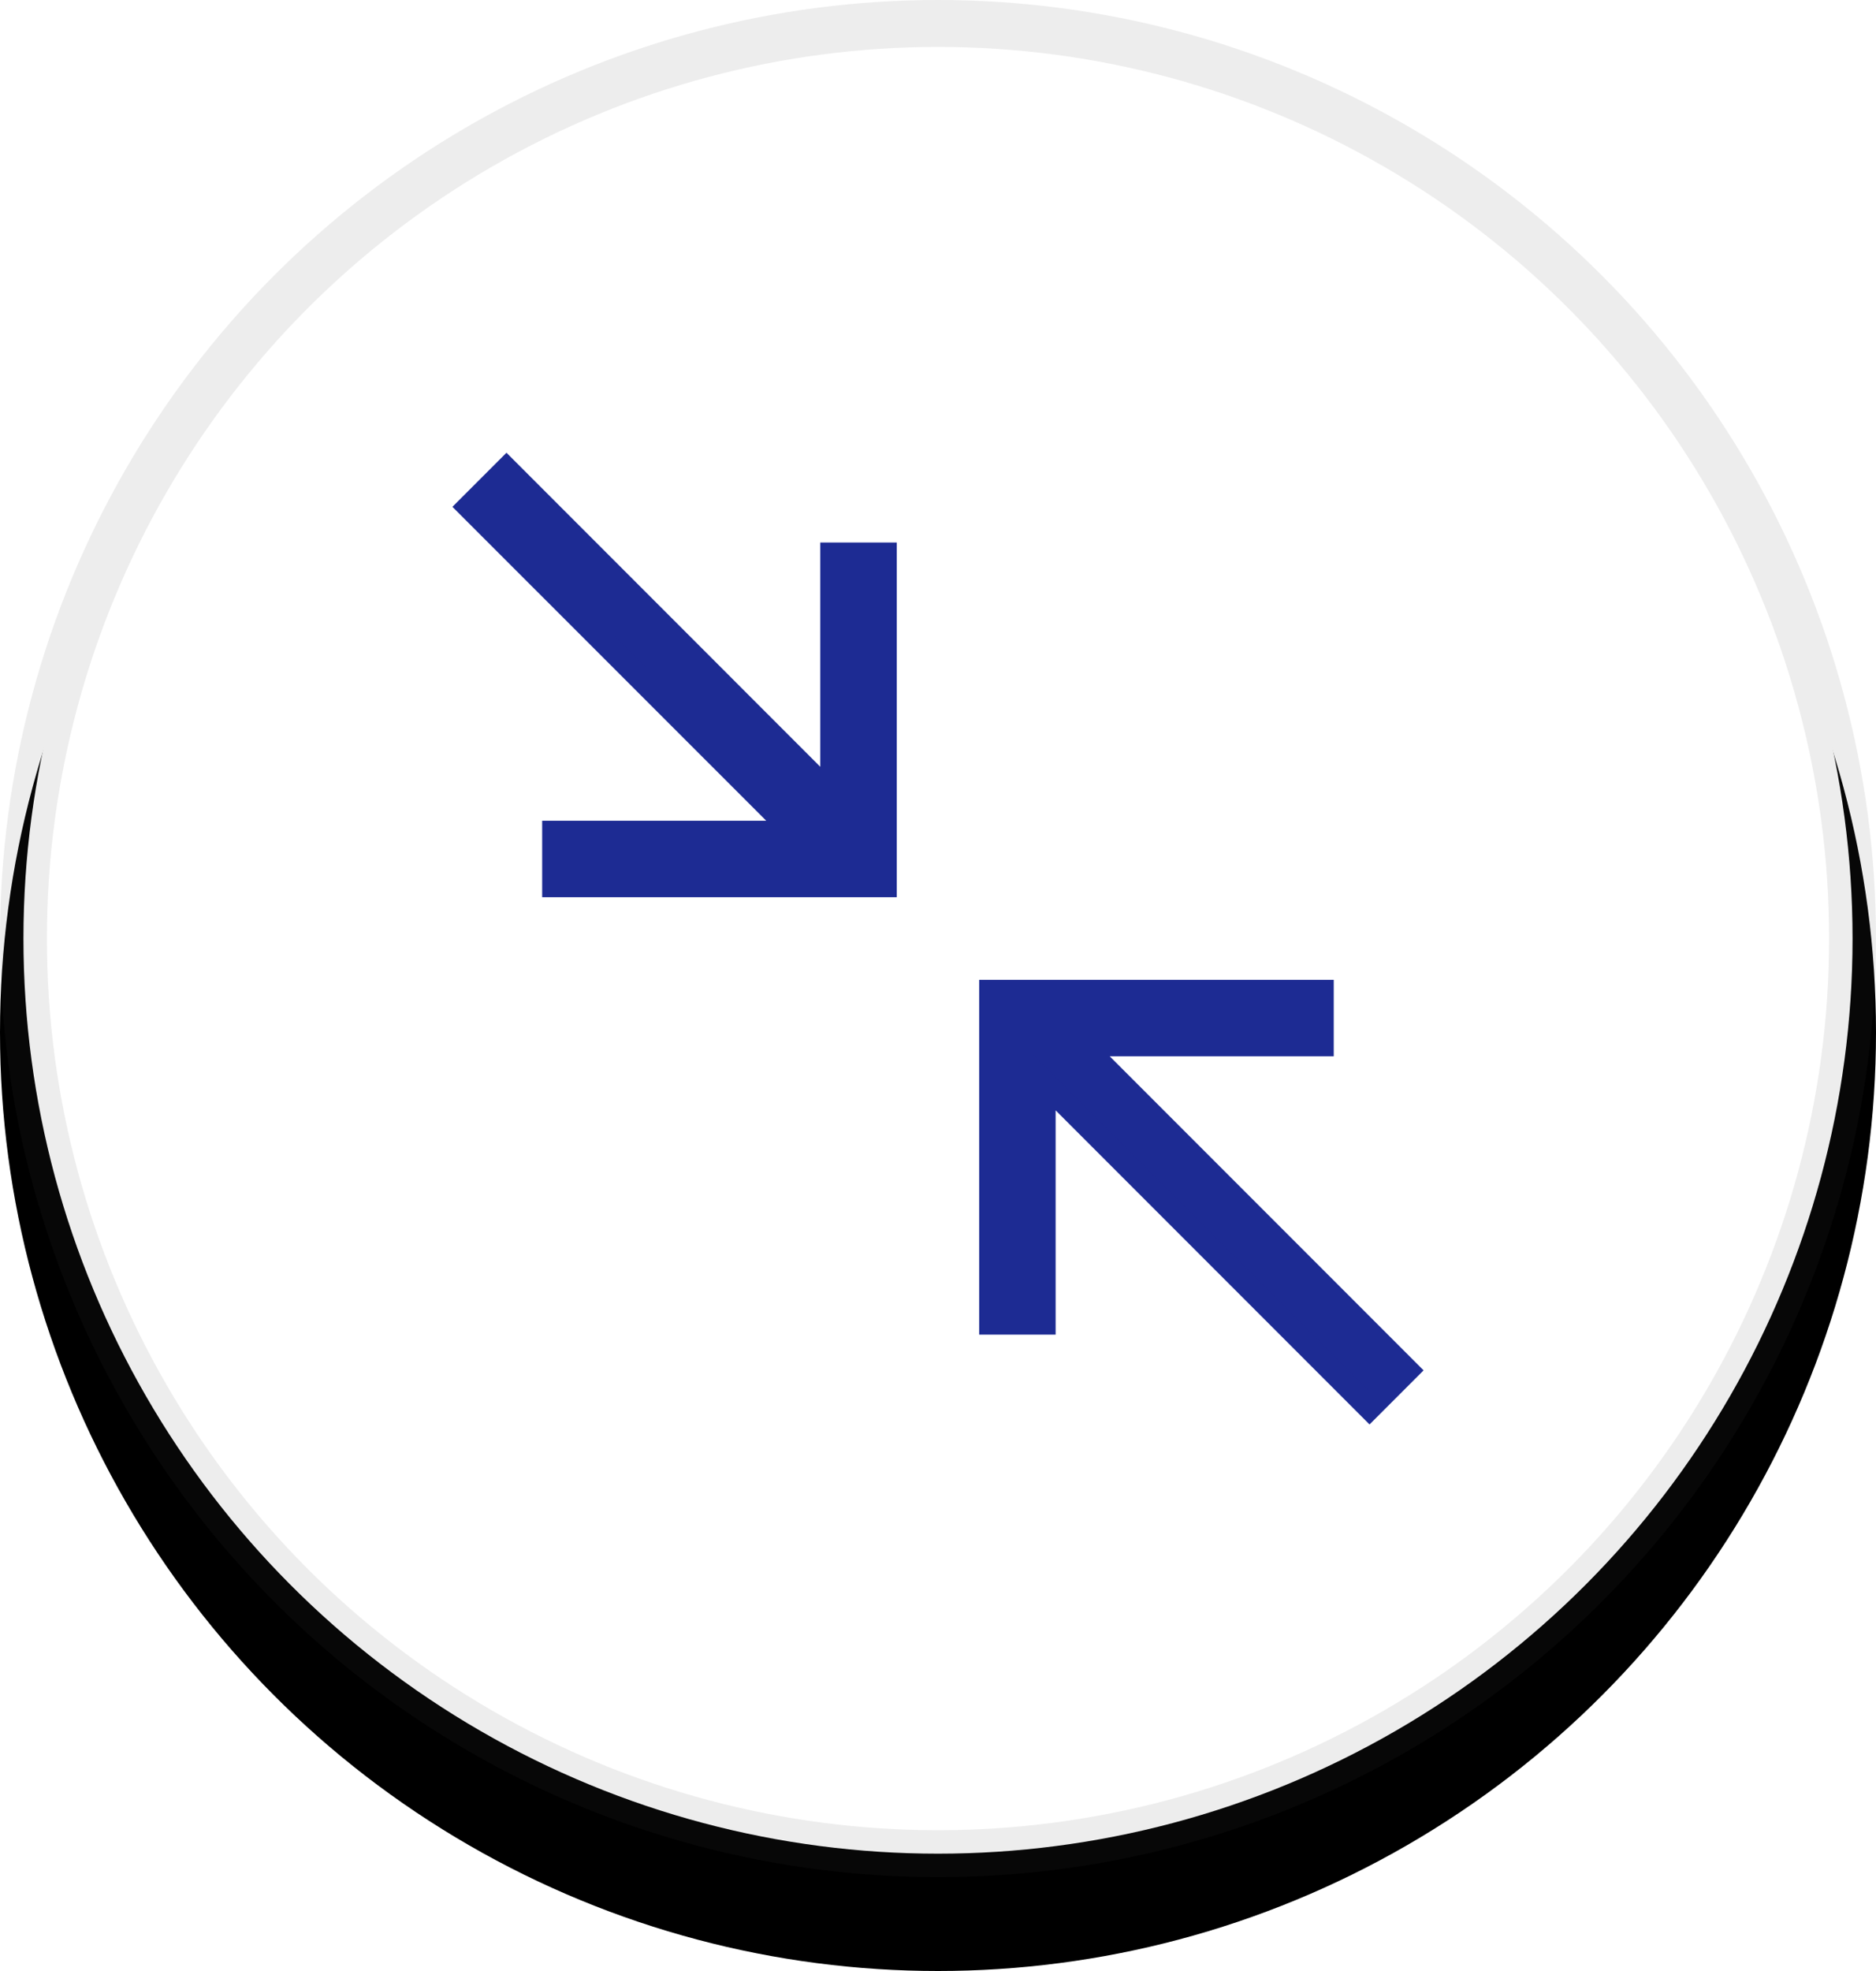 <svg xmlns="http://www.w3.org/2000/svg" xmlns:xlink="http://www.w3.org/1999/xlink" width="40" height="42" viewBox="0 0 40 42">
    <defs>
        <circle id="b" cx="20" cy="21" r="20"/>
        <filter id="a" width="105%" height="110%" x="-2.5%" y="-2.5%" filterUnits="objectBoundingBox">
            <feOffset dy="2" in="SourceAlpha" result="shadowOffsetOuter1"/>
            <feComposite in="shadowOffsetOuter1" in2="SourceAlpha" operator="out" result="shadowOffsetOuter1"/>
            <feColorMatrix in="shadowOffsetOuter1" values="0 0 0 0 0 0 0 0 0 0 0 0 0 0 0 0 0 0 0.1 0"/>
        </filter>
    </defs>
    <g fill="none" fill-rule="evenodd">
        <g transform="translate(0 -1)">
            <use fill="#000" filter="url(#a)" xlink:href="#b"/>
            <circle cx="20" cy="21" r="19.5" fill="#FFF" stroke="#4E4C4E" stroke-linejoin="square" stroke-opacity=".1"/>
        </g>
        <path fill="#1D2B93" fill-rule="nonzero" stroke="#1D2B93" stroke-width=".5" d="M16.942 17.74L10 10.8l.799-.799 6.941 6.942V11.81h1.13v7.059H11.81v-1.13h5.13zm6.115 4.518L30 29.201l-.799.799-6.943-6.943v5.132h-1.13v-7.06h7.06v1.13h-5.131z"/>
    </g>
</svg>
